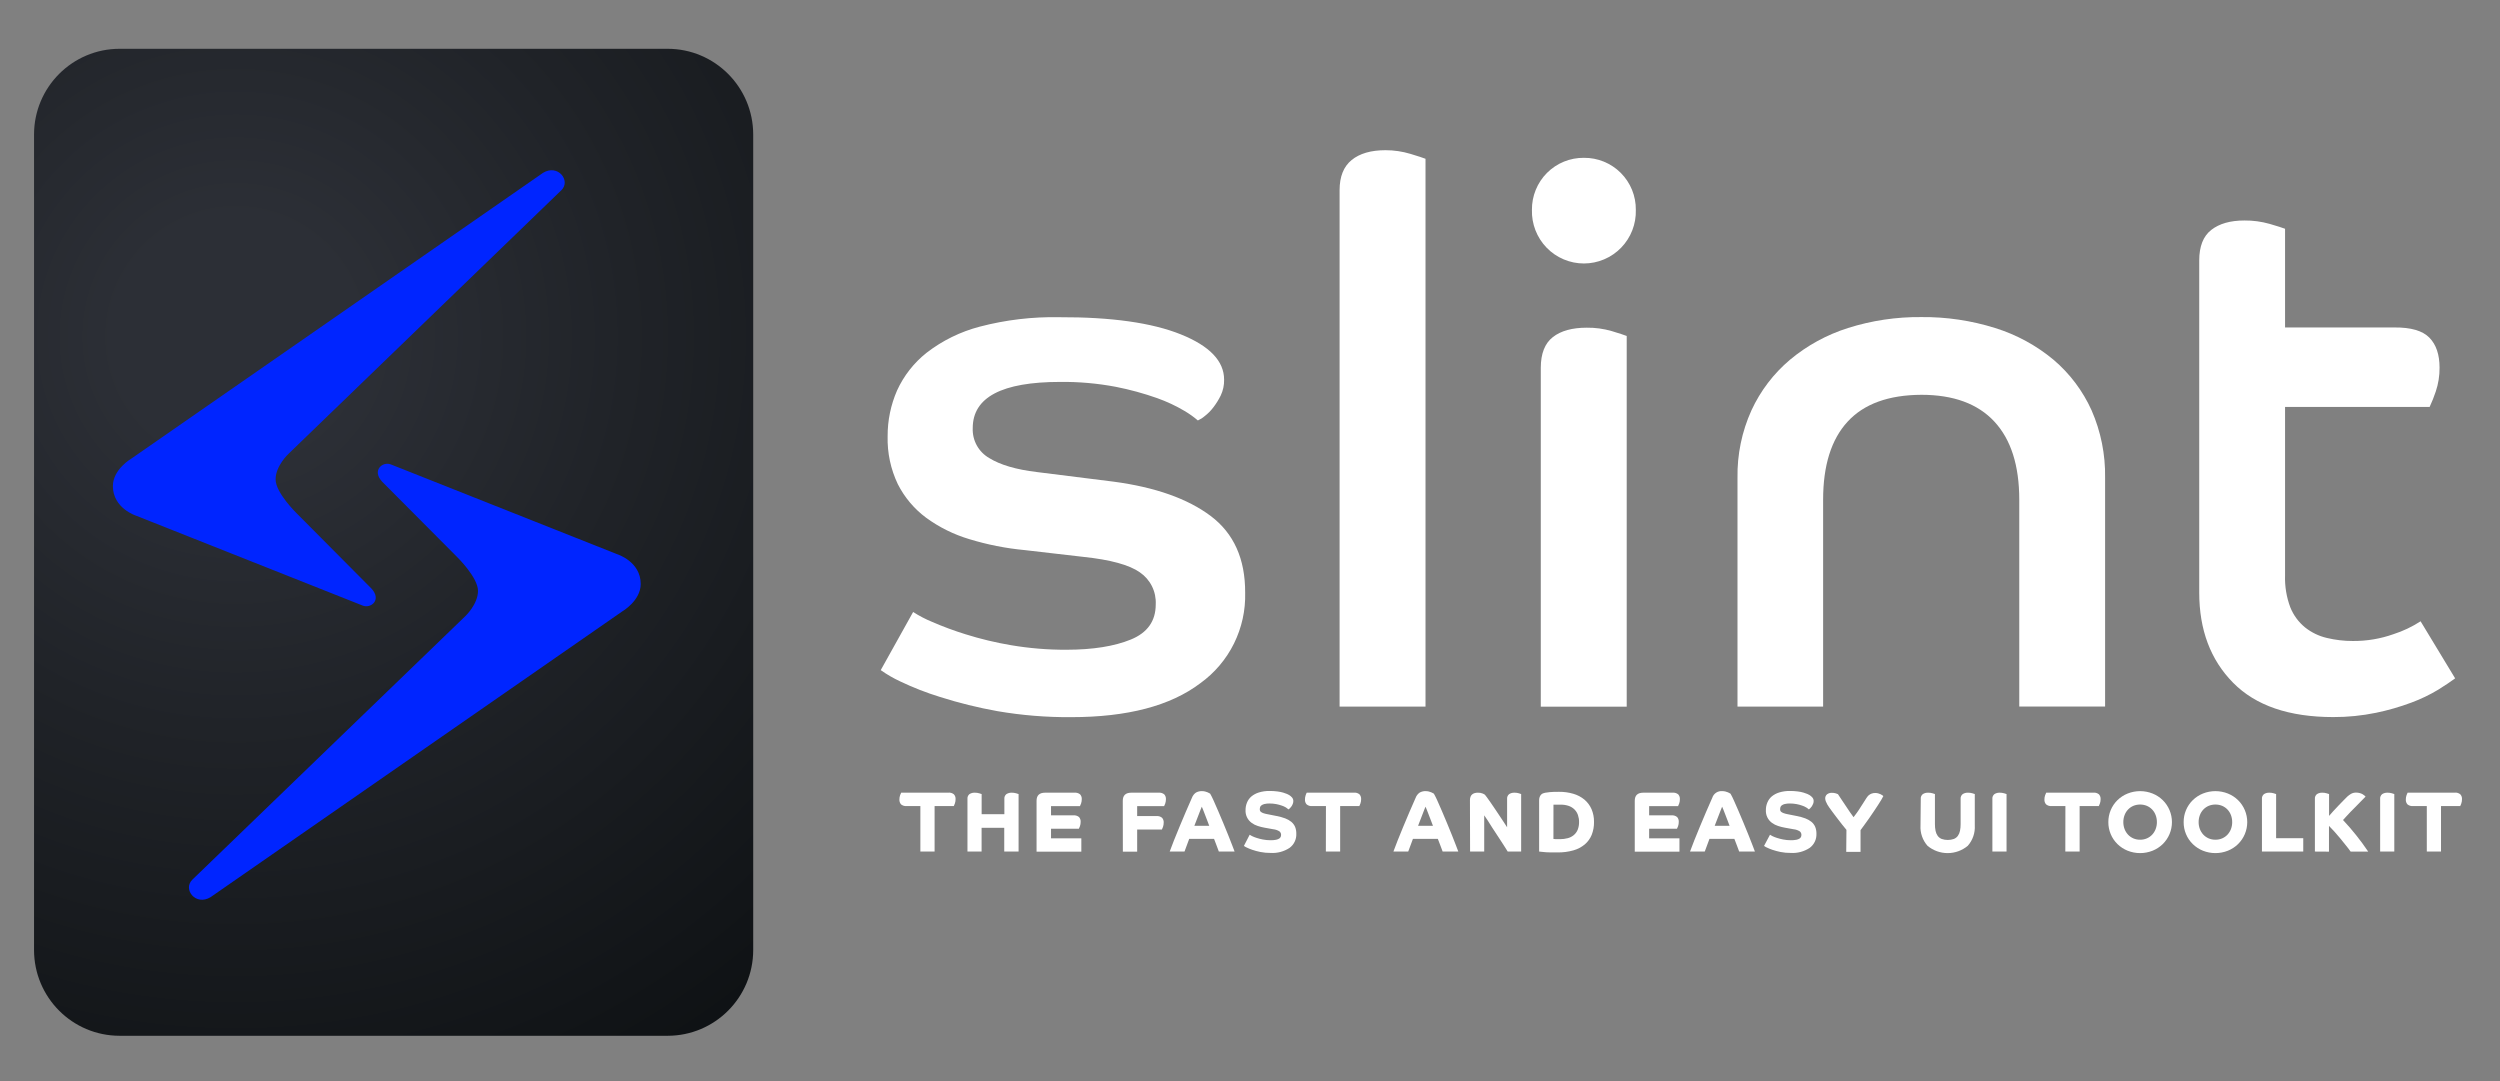 <svg xmlns="http://www.w3.org/2000/svg" width="215" height="93" fill="none" viewBox="0 0 215 93"><rect x="0" y="0" width="215" height="93" fill="#808080" stroke="none"/><path fill="url(#paint0_radial_1014_7422)" d="M10.29 89.077H57.413C61.48 89.077 64.776 85.773 64.776 81.696L64.776 11.577C64.776 7.501 61.48 4.196 57.413 4.196H10.29C6.223 4.196 2.927 7.501 2.927 11.577L2.927 81.696C2.927 85.773 6.223 89.077 10.29 89.077Z"/><path fill="#0025FF" d="M18.113 77.153L53.503 52.589C53.503 52.589 55.101 51.67 55.101 50.22C55.101 48.29 53.08 47.663 53.08 47.663L33.608 39.938C32.916 39.669 31.959 40.433 32.854 41.415L39.304 47.895C39.304 47.895 41.108 49.656 41.108 50.814C41.108 51.973 40.003 53.003 40.003 53.003L16.537 75.655C15.702 76.478 16.828 77.943 18.113 77.153Z"/><path fill="#0025FF" d="M46.7 14.865L11.306 39.433C11.306 39.433 9.708 40.352 9.708 41.802C9.708 43.732 11.729 44.36 11.729 44.36L31.201 52.084C31.897 52.353 32.854 51.589 31.937 50.608L25.506 44.138C25.506 44.138 23.701 42.382 23.701 41.223C23.701 40.064 24.806 39.034 24.806 39.034L48.283 16.353C49.111 15.544 47.985 14.079 46.7 14.865Z"/><path fill="#fff" d="M79.152 69.322H77.974C77.801 69.339 77.628 69.287 77.492 69.178C77.392 69.063 77.34 68.914 77.349 68.761C77.348 68.636 77.368 68.511 77.407 68.392C77.434 68.315 77.466 68.24 77.503 68.167H81.553C81.726 68.149 81.899 68.201 82.035 68.311C82.086 68.367 82.125 68.433 82.15 68.504C82.175 68.576 82.184 68.652 82.179 68.728C82.181 68.853 82.161 68.978 82.12 69.097C82.095 69.174 82.064 69.25 82.028 69.322H80.375V73.234H79.152V69.322Z"/><path fill="#fff" d="M83.202 73.234V68.717C83.193 68.637 83.204 68.557 83.234 68.483C83.264 68.408 83.313 68.343 83.375 68.293C83.514 68.206 83.676 68.163 83.839 68.171C83.963 68.17 84.088 68.188 84.207 68.222L84.421 68.289V70.023H86.376V68.717C86.367 68.637 86.379 68.556 86.409 68.482C86.44 68.408 86.489 68.343 86.552 68.293C86.691 68.207 86.853 68.164 87.016 68.171C87.141 68.17 87.265 68.188 87.384 68.222L87.598 68.289V73.234H86.365V71.19H84.417V73.234H83.202Z"/><path fill="#fff" d="M89.144 68.872C89.144 68.403 89.387 68.171 89.88 68.171H92.406C92.579 68.154 92.752 68.206 92.888 68.314C92.939 68.371 92.977 68.437 93.002 68.508C93.027 68.58 93.037 68.656 93.032 68.731C93.032 68.857 93.012 68.982 92.973 69.1C92.946 69.178 92.914 69.253 92.877 69.326H90.388V70.119H92.31C92.484 70.103 92.656 70.154 92.792 70.263C92.843 70.32 92.882 70.385 92.906 70.457C92.931 70.529 92.941 70.605 92.936 70.68C92.937 70.805 92.917 70.93 92.877 71.049C92.852 71.127 92.82 71.202 92.781 71.274H90.388V72.094H92.995V73.245H89.144V68.872Z"/><path fill="#fff" d="M96.559 68.872C96.559 68.403 96.802 68.171 97.295 68.171H99.644C99.817 68.154 99.99 68.206 100.126 68.314C100.176 68.371 100.215 68.437 100.24 68.508C100.264 68.58 100.275 68.656 100.27 68.731C100.27 68.857 100.25 68.982 100.211 69.1C100.184 69.178 100.152 69.253 100.115 69.326H97.796V70.182H99.452C99.626 70.165 99.799 70.217 99.934 70.326C99.985 70.382 100.024 70.448 100.048 70.52C100.073 70.591 100.083 70.667 100.078 70.743C100.079 70.868 100.059 70.993 100.019 71.112C99.992 71.189 99.96 71.264 99.924 71.337H97.796V73.241H96.566L96.559 68.872Z"/><path fill="#fff" d="M100.594 73.234C100.697 72.958 100.819 72.637 100.962 72.271C101.109 71.902 101.267 71.514 101.437 71.105C101.606 70.695 101.783 70.274 101.967 69.846C102.151 69.418 102.335 69.005 102.508 68.606C102.575 68.427 102.694 68.273 102.85 68.163C103.013 68.072 103.198 68.029 103.384 68.038C103.467 68.038 103.55 68.048 103.631 68.067C103.705 68.085 103.778 68.108 103.848 68.137C103.902 68.158 103.954 68.184 104.003 68.215L104.076 68.259C104.183 68.448 104.28 68.643 104.367 68.842C104.489 69.108 104.617 69.407 104.761 69.739C104.905 70.071 105.052 70.418 105.203 70.784C105.354 71.149 105.497 71.492 105.626 71.82C105.755 72.149 105.869 72.437 105.969 72.692C106.068 72.946 106.134 73.127 106.175 73.234H104.82C104.763 73.091 104.705 72.933 104.643 72.758C104.581 72.584 104.503 72.389 104.408 72.142H102.272C102.195 72.348 102.125 72.537 102.062 72.71C102 72.883 101.937 73.057 101.867 73.234H100.594ZM103.995 71.02C103.947 70.887 103.888 70.739 103.826 70.573L103.642 70.093C103.583 69.938 103.528 69.794 103.476 69.665C103.425 69.536 103.384 69.436 103.355 69.374C103.325 69.444 103.285 69.54 103.237 69.665L103.075 70.086L102.891 70.562L102.714 71.02H103.995Z"/><path fill="#fff" d="M107.471 71.787C107.533 71.832 107.6 71.87 107.669 71.902C107.796 71.963 107.926 72.014 108.06 72.057C108.238 72.115 108.42 72.162 108.605 72.197C108.825 72.24 109.05 72.261 109.275 72.26C109.433 72.262 109.591 72.249 109.746 72.219C109.842 72.201 109.935 72.164 110.018 72.112C110.074 72.075 110.117 72.022 110.143 71.961C110.162 71.905 110.172 71.846 110.173 71.787C110.173 71.731 110.16 71.675 110.135 71.625C110.11 71.574 110.074 71.53 110.029 71.496C109.868 71.395 109.685 71.333 109.495 71.315L108.759 71.182C108.559 71.147 108.363 71.098 108.17 71.034C107.981 70.976 107.803 70.886 107.644 70.769C107.47 70.643 107.331 70.476 107.239 70.283C107.147 70.089 107.105 69.876 107.117 69.662C107.115 69.442 107.158 69.225 107.242 69.023C107.322 68.823 107.448 68.644 107.611 68.503C107.802 68.343 108.024 68.224 108.262 68.152C108.562 68.061 108.873 68.018 109.186 68.023C109.41 68.022 109.634 68.035 109.856 68.064C110.023 68.085 110.188 68.118 110.35 68.163C110.464 68.195 110.576 68.234 110.685 68.281C110.749 68.31 110.811 68.342 110.872 68.377C110.962 68.433 111.042 68.501 111.112 68.58C111.186 68.665 111.227 68.774 111.226 68.886C111.226 68.969 111.211 69.05 111.182 69.126C111.154 69.2 111.118 69.271 111.075 69.337C111.034 69.396 110.989 69.451 110.939 69.503C110.887 69.551 110.847 69.584 110.813 69.61C110.744 69.549 110.671 69.493 110.593 69.444C110.477 69.374 110.353 69.319 110.224 69.278C110.071 69.224 109.913 69.183 109.753 69.152C109.566 69.118 109.376 69.1 109.186 69.1C109.033 69.096 108.879 69.112 108.73 69.148C108.638 69.17 108.551 69.21 108.476 69.267C108.422 69.306 108.383 69.362 108.365 69.425C108.349 69.478 108.34 69.532 108.339 69.588C108.338 69.63 108.345 69.673 108.358 69.713C108.374 69.76 108.405 69.8 108.446 69.828C108.507 69.872 108.574 69.907 108.645 69.931C108.765 69.972 108.888 70.003 109.013 70.023L109.794 70.178C110.044 70.225 110.291 70.293 110.53 70.381C110.72 70.453 110.898 70.553 111.056 70.68C111.194 70.796 111.304 70.943 111.377 71.108C111.452 71.298 111.488 71.502 111.483 71.706C111.493 71.94 111.445 72.172 111.344 72.383C111.244 72.594 111.093 72.777 110.905 72.916C110.423 73.235 109.851 73.387 109.275 73.352C108.979 73.355 108.684 73.328 108.395 73.271C108.156 73.224 107.921 73.161 107.692 73.082C107.524 73.026 107.361 72.958 107.202 72.88C107.122 72.845 107.046 72.801 106.977 72.747L107.471 71.787Z"/><path fill="#fff" d="M114.031 69.322H112.853C112.68 69.34 112.506 69.288 112.371 69.178C112.32 69.122 112.282 69.056 112.257 68.984C112.232 68.913 112.222 68.837 112.227 68.761C112.225 68.636 112.245 68.511 112.286 68.392C112.309 68.314 112.342 68.238 112.382 68.167H116.431C116.605 68.15 116.778 68.202 116.914 68.311C116.964 68.368 117.003 68.433 117.027 68.505C117.052 68.577 117.062 68.653 117.057 68.728C117.058 68.853 117.038 68.978 116.998 69.097C116.971 69.174 116.94 69.249 116.903 69.322H115.253V73.234H114.024L114.031 69.322Z"/><path fill="#fff" d="M119.833 73.234C119.936 72.959 120.059 72.638 120.201 72.271C120.348 71.902 120.507 71.514 120.676 71.105C120.845 70.695 121.022 70.274 121.206 69.846C121.39 69.418 121.574 69.005 121.747 68.606C121.814 68.427 121.934 68.273 122.09 68.163C122.252 68.072 122.437 68.028 122.624 68.038C122.707 68.039 122.789 68.049 122.87 68.067C122.944 68.085 123.017 68.109 123.088 68.138C123.141 68.159 123.193 68.185 123.242 68.215L123.316 68.259C123.423 68.449 123.52 68.643 123.607 68.842C123.724 69.108 123.857 69.407 124.001 69.739L124.442 70.784C124.593 71.153 124.733 71.492 124.866 71.821L125.208 72.692L125.414 73.234H124.067C124.013 73.091 123.954 72.933 123.89 72.758C123.824 72.585 123.747 72.389 123.654 72.142H121.512C121.431 72.348 121.361 72.537 121.302 72.71C121.243 72.883 121.173 73.057 121.107 73.234H119.833ZM123.235 71.02L123.065 70.573C122.999 70.407 122.94 70.249 122.881 70.094C122.822 69.939 122.767 69.795 122.716 69.665C122.664 69.536 122.624 69.437 122.594 69.374C122.565 69.444 122.524 69.54 122.476 69.665C122.429 69.791 122.373 69.931 122.314 70.086L122.13 70.562C122.064 70.725 122.005 70.876 121.954 71.02H123.235Z"/><path fill="#fff" d="M126.416 68.813C126.412 68.704 126.432 68.596 126.474 68.496C126.507 68.417 126.56 68.35 126.629 68.3C126.694 68.251 126.768 68.218 126.846 68.2C126.927 68.181 127.01 68.171 127.093 68.171C127.234 68.165 127.374 68.189 127.505 68.241C127.575 68.269 127.642 68.305 127.704 68.348C127.726 68.374 127.781 68.444 127.87 68.562L128.179 68.998C128.297 69.171 128.429 69.367 128.569 69.57L128.978 70.182L129.346 70.736L129.611 71.145V68.717C129.602 68.637 129.614 68.556 129.645 68.482C129.676 68.408 129.725 68.343 129.788 68.293C129.926 68.206 130.088 68.163 130.252 68.171C130.376 68.17 130.5 68.188 130.62 68.222L130.819 68.289V73.234H129.663L129.456 72.902L129.133 72.4L128.739 71.799C128.599 71.585 128.459 71.374 128.326 71.168L127.958 70.584L127.642 70.119V73.234H126.427L126.416 68.813Z"/><path fill="#fff" d="M132.365 68.828C132.363 68.732 132.378 68.637 132.409 68.547C132.434 68.475 132.473 68.409 132.523 68.352C132.568 68.301 132.623 68.261 132.685 68.234C132.746 68.208 132.809 68.19 132.873 68.178C132.966 68.159 133.102 68.14 133.282 68.123C133.462 68.104 133.723 68.097 134.073 68.097C134.493 68.091 134.911 68.149 135.314 68.267C135.661 68.368 135.984 68.538 136.264 68.769C136.525 68.991 136.733 69.27 136.871 69.584C137.019 69.934 137.092 70.311 137.085 70.692C137.092 71.07 137.024 71.446 136.886 71.799C136.756 72.115 136.553 72.396 136.293 72.618C136.006 72.856 135.672 73.03 135.314 73.131C134.872 73.256 134.414 73.316 133.955 73.308C133.399 73.308 133.002 73.308 132.759 73.275L132.365 73.234V68.828ZM133.595 72.149L133.79 72.168C133.888 72.168 134.011 72.168 134.158 72.168C134.384 72.169 134.609 72.141 134.828 72.083C135.018 72.034 135.196 71.943 135.347 71.817C135.494 71.693 135.609 71.535 135.682 71.356C135.764 71.144 135.804 70.918 135.8 70.692C135.802 70.488 135.769 70.286 135.704 70.094C135.643 69.917 135.544 69.755 135.413 69.621C135.274 69.482 135.105 69.376 134.92 69.311C134.694 69.233 134.456 69.196 134.217 69.201C134.025 69.201 133.878 69.201 133.775 69.201H133.598L133.595 72.149Z"/><path fill="#fff" d="M140.589 68.872C140.589 68.403 140.832 68.171 141.326 68.171H143.844C144.017 68.154 144.19 68.206 144.326 68.314C144.377 68.371 144.415 68.437 144.44 68.508C144.465 68.58 144.475 68.656 144.47 68.731C144.472 68.857 144.452 68.982 144.411 69.1C144.386 69.178 144.354 69.254 144.315 69.326H141.826V70.119H143.748C143.921 70.103 144.094 70.154 144.23 70.263C144.281 70.32 144.32 70.385 144.344 70.457C144.369 70.529 144.379 70.605 144.374 70.68C144.376 70.806 144.356 70.931 144.315 71.049C144.29 71.127 144.258 71.202 144.219 71.274H141.826V72.094H144.433V73.245H140.589V68.872Z"/><path fill="#fff" d="M145.342 73.234C145.445 72.959 145.568 72.638 145.71 72.271C145.858 71.902 146.016 71.514 146.185 71.105C146.355 70.695 146.531 70.274 146.715 69.846C146.899 69.418 147.084 69.005 147.257 68.606C147.315 68.425 147.435 68.27 147.594 68.166C147.754 68.063 147.944 68.018 148.133 68.038C148.216 68.038 148.299 68.048 148.379 68.067C148.454 68.085 148.526 68.108 148.597 68.138C148.651 68.157 148.703 68.183 148.751 68.215L148.825 68.259C148.933 68.448 149.03 68.643 149.116 68.843C149.237 69.108 149.37 69.407 149.51 69.739C149.65 70.071 149.801 70.418 149.951 70.784C150.102 71.149 150.246 71.492 150.375 71.821C150.504 72.149 150.622 72.437 150.717 72.692C150.813 72.946 150.887 73.127 150.923 73.234H149.569C149.517 73.091 149.458 72.933 149.392 72.758C149.329 72.585 149.252 72.389 149.156 72.142H147.014C146.936 72.348 146.866 72.537 146.804 72.71C146.741 72.884 146.679 73.057 146.609 73.234H145.342ZM148.744 71.02C148.696 70.887 148.641 70.739 148.575 70.573L148.391 70.094C148.332 69.939 148.276 69.795 148.225 69.665C148.173 69.536 148.133 69.437 148.103 69.374L147.986 69.665L147.824 70.086C147.765 70.241 147.706 70.4 147.639 70.562L147.463 71.02H148.744Z"/><path fill="#fff" d="M152.219 71.787C152.282 71.832 152.348 71.87 152.418 71.902C152.544 71.963 152.675 72.014 152.808 72.057C152.987 72.114 153.169 72.161 153.353 72.197C153.574 72.24 153.798 72.261 154.023 72.26C154.181 72.262 154.339 72.249 154.494 72.219C154.591 72.201 154.684 72.164 154.767 72.112C154.822 72.075 154.866 72.022 154.892 71.961C154.911 71.905 154.921 71.846 154.922 71.787C154.921 71.731 154.908 71.675 154.883 71.625C154.859 71.574 154.823 71.53 154.778 71.496C154.616 71.395 154.434 71.333 154.244 71.315L153.508 71.182C153.308 71.147 153.111 71.098 152.919 71.034C152.73 70.975 152.552 70.885 152.392 70.769C152.219 70.643 152.079 70.476 151.987 70.283C151.895 70.089 151.854 69.876 151.866 69.662C151.864 69.442 151.907 69.225 151.991 69.023C152.072 68.823 152.198 68.645 152.359 68.503C152.551 68.343 152.772 68.224 153.011 68.152C153.31 68.061 153.622 68.018 153.935 68.023C154.159 68.022 154.383 68.035 154.605 68.064C154.772 68.084 154.937 68.117 155.098 68.163C155.212 68.195 155.324 68.234 155.433 68.281C155.497 68.31 155.56 68.342 155.621 68.377C155.71 68.433 155.791 68.501 155.86 68.58C155.935 68.665 155.975 68.774 155.974 68.886C155.975 68.969 155.96 69.05 155.93 69.126C155.902 69.2 155.866 69.271 155.823 69.337C155.783 69.396 155.737 69.451 155.687 69.503C155.636 69.551 155.595 69.584 155.562 69.61C155.494 69.548 155.42 69.492 155.341 69.444C155.225 69.374 155.102 69.319 154.973 69.278C154.819 69.224 154.662 69.182 154.502 69.152C154.315 69.118 154.125 69.1 153.935 69.1C153.781 69.096 153.628 69.112 153.478 69.148C153.386 69.17 153.3 69.21 153.224 69.267C153.172 69.307 153.134 69.362 153.114 69.425C153.097 69.478 153.089 69.532 153.088 69.588C153.087 69.63 153.093 69.673 153.107 69.713C153.123 69.76 153.154 69.8 153.195 69.828C153.256 69.872 153.323 69.906 153.394 69.931C153.508 69.971 153.625 70.002 153.743 70.023L154.524 70.178C154.775 70.225 155.021 70.293 155.26 70.381C155.45 70.453 155.628 70.553 155.787 70.68C155.925 70.796 156.034 70.943 156.107 71.108C156.182 71.298 156.218 71.502 156.214 71.706C156.223 71.94 156.175 72.172 156.075 72.383C155.974 72.594 155.823 72.777 155.636 72.916C155.153 73.235 154.581 73.387 154.005 73.352C153.71 73.355 153.415 73.328 153.125 73.271C152.887 73.223 152.652 73.16 152.422 73.082C152.254 73.026 152.091 72.958 151.932 72.88C151.852 72.844 151.777 72.8 151.708 72.747L152.219 71.787Z"/><path fill="#fff" d="M158.794 71.367C158.68 71.23 158.562 71.079 158.426 70.917C158.29 70.754 158.176 70.596 158.058 70.441L157.73 70.009C157.631 69.876 157.546 69.765 157.484 69.677C157.421 69.588 157.381 69.533 157.318 69.448C157.256 69.364 157.2 69.277 157.149 69.186C157.099 69.099 157.056 69.009 157.02 68.916C156.988 68.839 156.971 68.756 156.968 68.673C156.964 68.603 156.977 68.532 157.006 68.468C157.035 68.404 157.079 68.347 157.134 68.304C157.251 68.221 157.392 68.178 157.535 68.182C157.654 68.179 157.772 68.195 157.885 68.23C157.947 68.249 158.007 68.273 158.065 68.3L158.353 68.736L158.721 69.285L159.089 69.835C159.21 70.012 159.317 70.16 159.406 70.278C159.494 70.16 159.586 70.031 159.682 69.909C159.777 69.787 159.873 69.629 159.969 69.481L160.249 69.046L160.503 68.647L160.609 68.499C160.653 68.442 160.705 68.392 160.764 68.352C160.831 68.305 160.904 68.267 160.981 68.241C161.076 68.21 161.176 68.195 161.276 68.197C161.36 68.196 161.445 68.207 161.526 68.23C161.598 68.25 161.668 68.276 161.736 68.307C161.789 68.332 161.84 68.362 161.887 68.396L161.968 68.462C161.927 68.547 161.868 68.658 161.784 68.798C161.699 68.939 161.6 69.097 161.486 69.271L161.117 69.828C160.985 70.023 160.852 70.219 160.72 70.407C160.587 70.596 160.458 70.776 160.333 70.946C160.208 71.116 160.098 71.263 160.006 71.393V73.26H158.776L158.794 71.367Z"/><path fill="#fff" d="M165.186 68.717C165.177 68.637 165.188 68.556 165.219 68.482C165.25 68.408 165.299 68.343 165.362 68.293C165.501 68.206 165.663 68.163 165.826 68.171C165.951 68.17 166.075 68.188 166.194 68.222L166.404 68.289V70.872C166.402 71.069 166.42 71.266 166.459 71.459C166.49 71.613 166.552 71.759 166.643 71.887C166.731 72.004 166.848 72.094 166.982 72.149C167.323 72.267 167.694 72.267 168.035 72.149C168.169 72.094 168.287 72.004 168.374 71.887C168.465 71.759 168.527 71.613 168.558 71.459C168.598 71.261 168.616 71.059 168.613 70.858V68.717C168.604 68.637 168.616 68.556 168.647 68.482C168.678 68.408 168.727 68.343 168.79 68.293C168.928 68.206 169.09 68.163 169.254 68.171C169.378 68.17 169.502 68.188 169.622 68.222L169.832 68.289V70.99C169.851 71.307 169.807 71.625 169.703 71.925C169.6 72.225 169.438 72.502 169.228 72.74C168.742 73.145 168.13 73.367 167.498 73.367C166.865 73.367 166.253 73.145 165.767 72.74C165.557 72.502 165.395 72.225 165.292 71.925C165.188 71.625 165.144 71.307 165.163 70.99L165.186 68.717Z"/><path fill="#fff" d="M171.345 73.234V68.717C171.336 68.637 171.348 68.556 171.379 68.482C171.409 68.408 171.459 68.343 171.521 68.293C171.66 68.206 171.822 68.163 171.985 68.171C172.11 68.17 172.234 68.188 172.353 68.222L172.563 68.289V73.234H171.345Z"/><path fill="#fff" d="M177.625 69.322H176.447C176.274 69.339 176.101 69.287 175.965 69.178C175.915 69.122 175.876 69.056 175.851 68.984C175.827 68.913 175.816 68.837 175.821 68.761C175.819 68.636 175.839 68.511 175.88 68.392C175.905 68.314 175.938 68.239 175.976 68.167H180.026C180.199 68.15 180.372 68.202 180.508 68.311C180.558 68.368 180.597 68.433 180.622 68.505C180.646 68.577 180.657 68.653 180.652 68.728C180.654 68.854 180.634 68.979 180.593 69.097C180.568 69.175 180.535 69.25 180.497 69.322H178.848V73.234H177.618L177.625 69.322Z"/><path fill="#fff" d="M181.318 70.702C181.315 70.35 181.384 70 181.519 69.675C181.654 69.35 181.854 69.055 182.106 68.809C182.356 68.566 182.651 68.374 182.975 68.244C183.665 67.969 184.434 67.969 185.125 68.244C185.448 68.374 185.743 68.566 185.993 68.809C186.245 69.056 186.444 69.35 186.581 69.675C186.717 70 186.787 70.35 186.787 70.702C186.787 71.055 186.717 71.404 186.581 71.729C186.444 72.054 186.245 72.349 185.993 72.595C185.743 72.838 185.448 73.03 185.125 73.16C184.434 73.436 183.665 73.436 182.975 73.16C182.651 73.03 182.356 72.838 182.106 72.595C181.854 72.349 181.654 72.055 181.519 71.729C181.384 71.404 181.315 71.055 181.318 70.702ZM184.05 72.215C184.249 72.218 184.447 72.179 184.631 72.101C184.804 72.026 184.959 71.917 185.088 71.78C185.217 71.641 185.318 71.478 185.386 71.3C185.458 71.109 185.495 70.906 185.493 70.702C185.494 70.497 185.458 70.293 185.386 70.101C185.32 69.922 185.218 69.759 185.088 69.621C184.959 69.485 184.803 69.377 184.631 69.303C184.258 69.151 183.841 69.151 183.468 69.303C183.296 69.377 183.14 69.485 183.011 69.621C182.881 69.759 182.78 69.922 182.713 70.101C182.641 70.293 182.605 70.497 182.606 70.702C182.605 70.906 182.641 71.109 182.713 71.3C182.781 71.478 182.882 71.641 183.011 71.78C183.14 71.917 183.296 72.026 183.468 72.101C183.652 72.179 183.85 72.218 184.05 72.215Z"/><path fill="#fff" d="M187.794 70.702C187.791 70.35 187.859 70 187.995 69.675C188.13 69.35 188.33 69.055 188.582 68.809C188.832 68.566 189.127 68.374 189.45 68.244C190.141 67.969 190.91 67.969 191.6 68.244C191.924 68.374 192.219 68.566 192.469 68.809C192.721 69.056 192.92 69.35 193.057 69.675C193.193 70 193.263 70.35 193.263 70.702C193.263 71.055 193.193 71.404 193.057 71.729C192.92 72.054 192.721 72.349 192.469 72.595C192.219 72.838 191.924 73.03 191.6 73.16C190.91 73.436 190.141 73.436 189.45 73.16C189.127 73.03 188.832 72.838 188.582 72.595C188.33 72.349 188.13 72.055 187.995 71.729C187.859 71.404 187.791 71.055 187.794 70.702ZM190.525 72.215C190.725 72.218 190.923 72.179 191.107 72.101C191.279 72.026 191.435 71.917 191.564 71.78C191.693 71.641 191.794 71.478 191.862 71.3C191.934 71.109 191.97 70.906 191.968 70.702C191.97 70.497 191.934 70.293 191.862 70.101C191.795 69.922 191.694 69.759 191.564 69.621C191.435 69.485 191.279 69.377 191.107 69.303C190.734 69.151 190.317 69.151 189.944 69.303C189.772 69.377 189.616 69.485 189.487 69.621C189.357 69.759 189.255 69.922 189.189 70.101C189.117 70.293 189.081 70.497 189.082 70.702C189.08 70.906 189.117 71.109 189.189 71.3C189.257 71.478 189.358 71.641 189.487 71.78C189.616 71.917 189.771 72.026 189.944 72.101C190.128 72.179 190.326 72.218 190.525 72.215Z"/><path fill="#fff" d="M194.527 73.234V68.717C194.518 68.637 194.53 68.556 194.561 68.482C194.592 68.408 194.641 68.343 194.704 68.293C194.842 68.206 195.004 68.163 195.168 68.171C195.292 68.17 195.416 68.188 195.536 68.222L195.746 68.289V72.083H198.08V73.234H194.527Z"/><path fill="#fff" d="M199.081 73.234V68.717C199.072 68.637 199.084 68.556 199.115 68.482C199.146 68.408 199.195 68.343 199.258 68.293C199.397 68.206 199.558 68.163 199.722 68.171C199.846 68.171 199.97 68.188 200.09 68.223L200.3 68.289V70.168L200.668 69.75L201.091 69.3C201.235 69.145 201.375 69.001 201.511 68.865L201.879 68.496C201.975 68.411 202.079 68.336 202.188 68.271C202.323 68.195 202.476 68.159 202.63 68.163C202.735 68.163 202.839 68.177 202.939 68.204C203.023 68.226 203.103 68.258 203.179 68.3C203.238 68.332 203.294 68.37 203.344 68.415C203.379 68.444 203.411 68.476 203.44 68.51C203.418 68.536 203.359 68.592 203.271 68.68L202.958 68.998L202.564 69.4C202.424 69.544 202.284 69.688 202.144 69.824L201.776 70.219L201.5 70.522C201.706 70.743 201.905 70.961 202.089 71.175C202.273 71.389 202.457 71.607 202.63 71.828C202.803 72.05 202.976 72.271 203.146 72.5C203.315 72.729 203.488 72.972 203.665 73.238H202.155C202.03 73.064 201.887 72.869 201.728 72.681C201.57 72.492 201.412 72.282 201.246 72.083C201.08 71.883 200.918 71.692 200.749 71.507C200.58 71.323 200.432 71.168 200.292 71.027V73.242L199.081 73.234Z"/><path fill="#fff" d="M204.692 73.234V68.717C204.683 68.637 204.695 68.556 204.726 68.482C204.757 68.408 204.806 68.343 204.868 68.293C205.007 68.206 205.169 68.163 205.332 68.171C205.457 68.17 205.581 68.188 205.701 68.222L205.91 68.289V73.234H204.692Z"/><path fill="#fff" d="M208.705 69.322H207.527C207.353 69.339 207.18 69.287 207.044 69.178C206.994 69.122 206.955 69.056 206.93 68.984C206.906 68.912 206.896 68.837 206.901 68.761C206.9 68.636 206.92 68.511 206.96 68.392C206.986 68.315 207.018 68.24 207.055 68.167H211.105C211.278 68.149 211.452 68.201 211.587 68.311C211.638 68.367 211.676 68.433 211.701 68.505C211.726 68.576 211.736 68.652 211.731 68.728C211.733 68.853 211.713 68.978 211.672 69.097C211.648 69.175 211.616 69.251 211.576 69.322H209.927V73.234H208.705V69.322Z"/><path fill="#fff" d="M104.12 44.374C102.132 42.883 99.348 41.899 95.767 41.422L89.159 40.595C87.387 40.381 86.027 39.982 85.08 39.396C84.628 39.139 84.256 38.761 84.004 38.306C83.753 37.85 83.632 37.333 83.655 36.813C83.655 34.168 86.16 32.845 91.169 32.845C92.774 32.827 94.377 32.968 95.955 33.266C97.165 33.503 98.356 33.829 99.519 34.24C100.34 34.532 101.132 34.902 101.882 35.348C102.283 35.585 102.662 35.856 103.016 36.16C103.227 36.066 103.423 35.942 103.598 35.79C103.875 35.578 104.122 35.33 104.334 35.052C104.584 34.73 104.801 34.382 104.982 34.015C105.184 33.589 105.284 33.121 105.273 32.65C105.273 31.053 104.032 29.755 101.551 28.756C99.069 27.758 95.583 27.265 91.091 27.28C88.787 27.235 86.488 27.508 84.259 28.092C82.602 28.524 81.05 29.286 79.694 30.332C78.599 31.198 77.726 32.312 77.146 33.584C76.606 34.823 76.33 36.161 76.336 37.514C76.299 38.938 76.599 40.351 77.212 41.636C77.788 42.774 78.62 43.762 79.642 44.522C80.769 45.345 82.028 45.969 83.364 46.367C84.915 46.842 86.51 47.157 88.124 47.308L93.175 47.892C95.507 48.138 97.126 48.582 98.031 49.224C98.475 49.528 98.834 49.941 99.072 50.423C99.311 50.906 99.421 51.443 99.393 51.98C99.393 53.41 98.68 54.416 97.254 54.999C95.828 55.582 93.988 55.875 91.732 55.878C90.129 55.886 88.527 55.755 86.946 55.486C85.621 55.263 84.312 54.948 83.029 54.545C82.049 54.241 81.087 53.884 80.146 53.475C79.583 53.244 79.042 52.961 78.53 52.63L75.743 57.631C76.274 58.006 76.837 58.332 77.426 58.605C78.526 59.13 79.663 59.574 80.828 59.934C82.45 60.45 84.104 60.859 85.779 61.159C87.874 61.519 89.997 61.692 92.122 61.675C96.96 61.675 100.662 60.702 103.229 58.756C104.458 57.872 105.451 56.7 106.123 55.342C106.795 53.983 107.125 52.481 107.084 50.966C107.094 48.065 106.106 45.868 104.12 44.374Z"/><path fill="#fff" d="M119.156 12.917C117.904 12.917 116.932 13.199 116.24 13.762C115.551 14.323 115.205 15.19 115.205 16.345V60.768H122.594V13.655C122.376 13.569 121.945 13.429 121.302 13.234C120.606 13.024 119.883 12.917 119.156 12.917Z"/><path fill="#fff" d="M136.216 13.573C135.627 13.567 135.043 13.678 134.498 13.9C133.953 14.123 133.458 14.452 133.041 14.869C132.625 15.286 132.296 15.782 132.074 16.329C131.851 16.875 131.74 17.46 131.746 18.05C131.729 18.649 131.832 19.245 132.049 19.804C132.266 20.362 132.592 20.871 133.009 21.301C133.425 21.731 133.923 22.072 134.474 22.305C135.025 22.539 135.616 22.659 136.214 22.659C136.812 22.659 137.403 22.539 137.954 22.305C138.504 22.072 139.003 21.731 139.419 21.301C139.836 20.871 140.162 20.362 140.379 19.804C140.596 19.245 140.699 18.649 140.681 18.05C140.688 17.46 140.577 16.875 140.355 16.329C140.132 15.783 139.804 15.287 139.388 14.87C138.972 14.453 138.477 14.124 137.932 13.901C137.388 13.678 136.804 13.567 136.216 13.573Z"/><path fill="#fff" d="M136.459 28.181C135.207 28.181 134.236 28.45 133.547 28.989C132.857 29.528 132.511 30.405 132.508 31.62V60.775H139.897V28.893C139.684 28.808 139.249 28.668 138.605 28.472C137.908 28.27 137.185 28.172 136.459 28.181Z"/><path fill="#fff" d="M176.602 30.938C175.124 29.708 173.419 28.781 171.584 28.21C169.53 27.566 167.389 27.248 165.237 27.269C163.096 27.247 160.965 27.564 158.923 28.21C157.101 28.787 155.408 29.713 153.939 30.938C152.529 32.127 151.398 33.612 150.625 35.289C149.8 37.111 149.39 39.096 149.425 41.097V60.768H156.788V42.98C156.788 40.027 157.49 37.788 158.894 36.263C160.298 34.737 162.412 33.967 165.237 33.953C167.998 33.953 170.092 34.721 171.518 36.259C172.944 37.797 173.657 40.036 173.657 42.976V60.764H181.038V41.094C181.073 39.096 180.676 37.114 179.875 35.285C179.119 33.61 178.001 32.125 176.602 30.938Z"/><path fill="#fff" d="M208.171 53.431C207.446 53.901 206.663 54.274 205.84 54.538C204.718 54.937 203.534 55.135 202.343 55.125C201.59 55.127 200.84 55.039 200.108 54.863C199.423 54.703 198.782 54.393 198.231 53.955C197.672 53.497 197.238 52.906 196.968 52.235C196.637 51.354 196.483 50.416 196.515 49.475V34.997H208.948C209.15 34.564 209.327 34.119 209.478 33.665C209.699 33.006 209.809 32.315 209.802 31.62C209.802 30.493 209.51 29.632 208.925 29.037C208.341 28.441 207.339 28.15 205.918 28.162H196.515V19.674C196.298 19.589 195.856 19.449 195.186 19.253C194.481 19.053 193.751 18.955 193.018 18.962C191.81 18.962 190.86 19.232 190.168 19.774C189.476 20.312 189.134 21.191 189.134 22.401V50.965C189.134 54.164 190.104 56.747 192.046 58.715C193.987 60.684 196.859 61.668 200.661 61.668C201.897 61.672 203.131 61.548 204.342 61.299C205.378 61.085 206.396 60.791 207.387 60.42C208.186 60.124 208.957 59.754 209.688 59.313C210.31 58.922 210.792 58.601 211.142 58.339L208.171 53.431Z"/><defs><radialGradient id="paint0_radial_1014_7422" cx="0" cy="0" r="1" gradientTransform="translate(20.193 28.775) scale(103.145 103.396)" gradientUnits="userSpaceOnUse"><stop offset=".1" stop-color="#2C2F36"/><stop offset=".33" stop-color="#202328"/><stop offset=".94" stop-color="#040708"/></radialGradient></defs></svg>